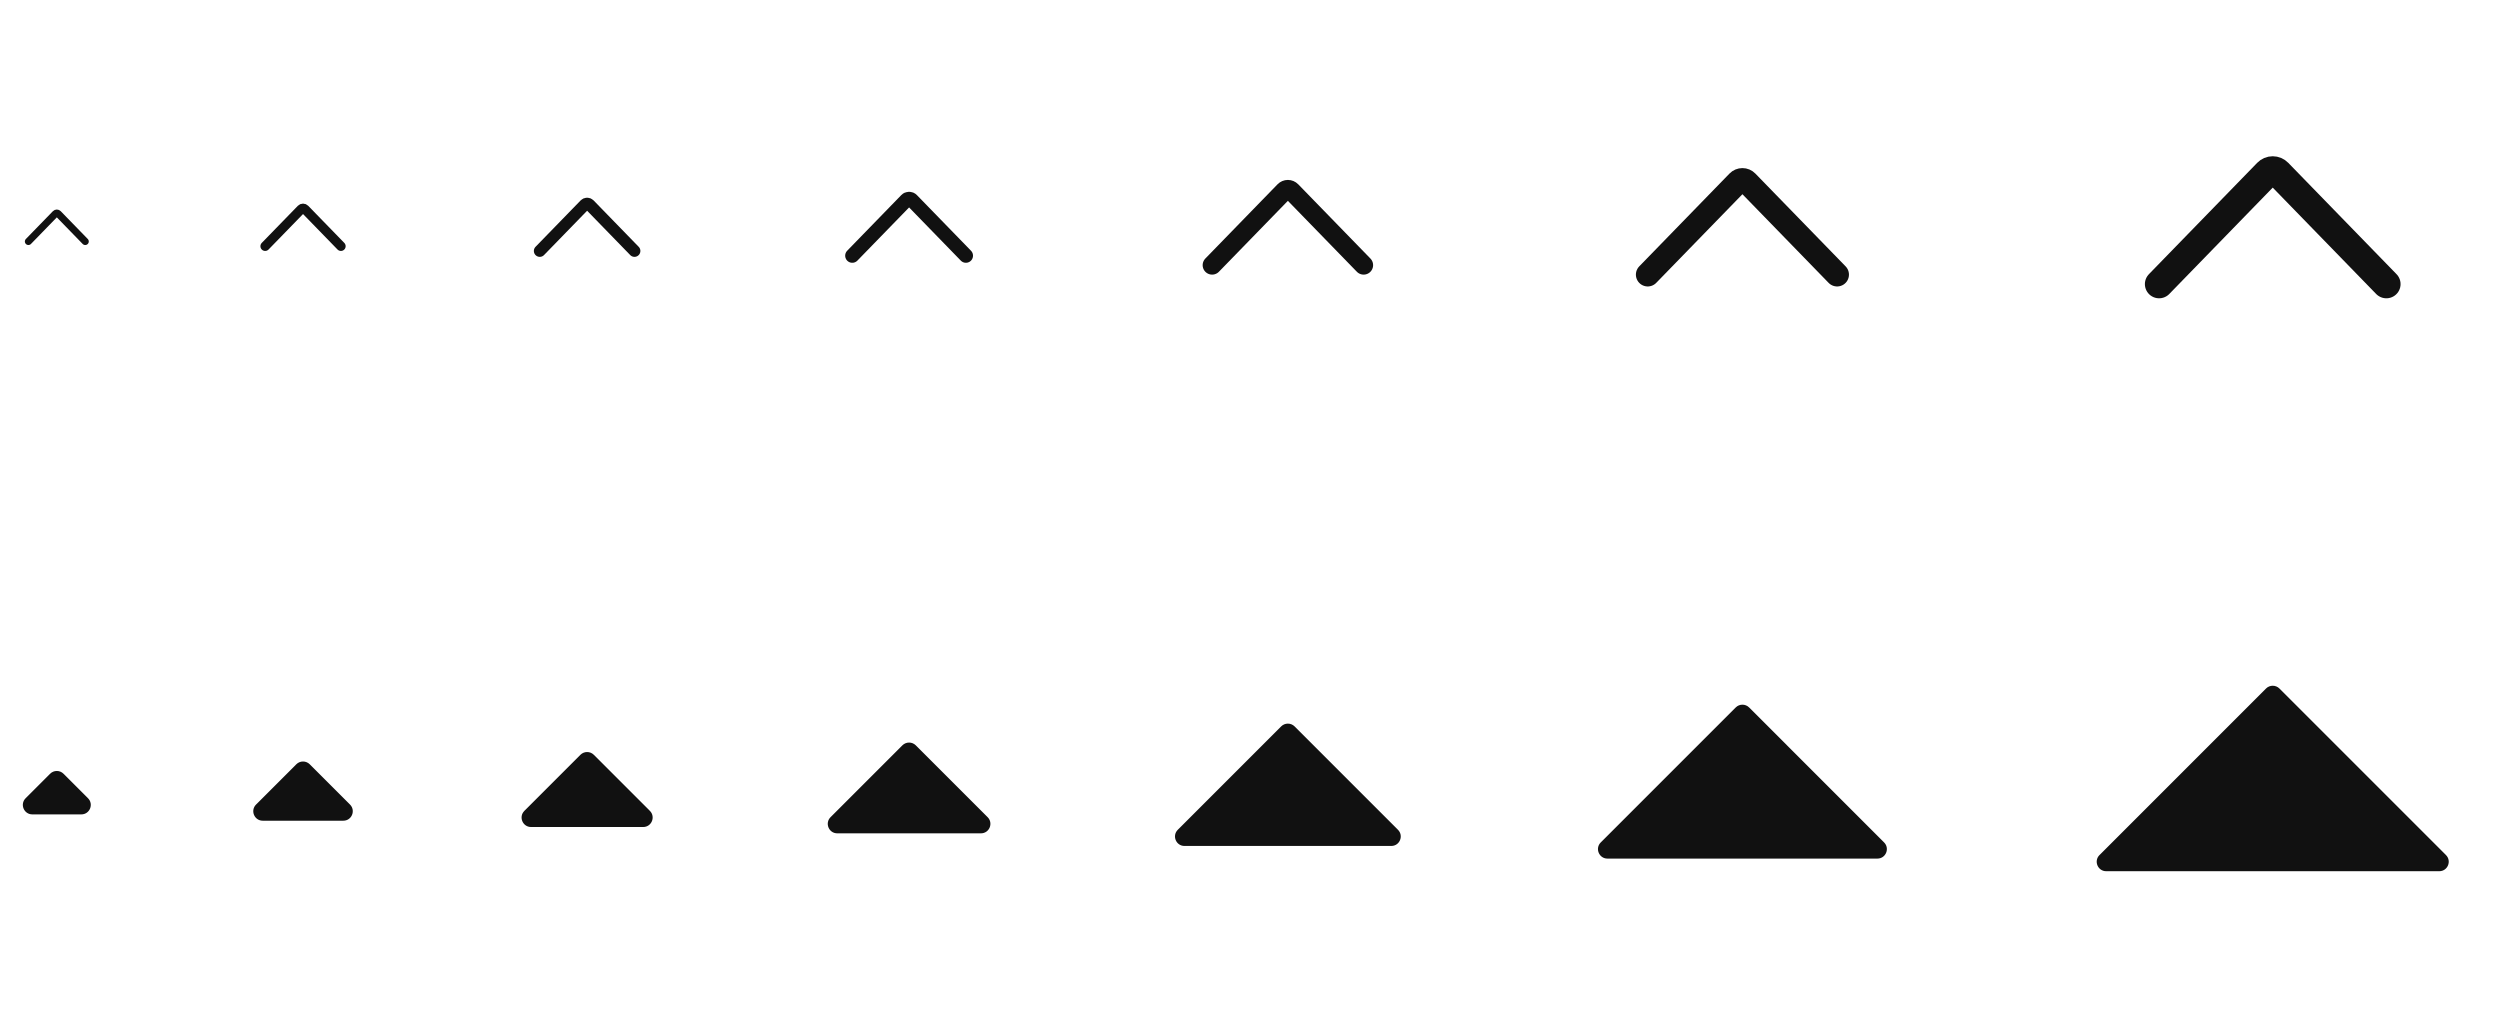 <svg width="264" height="108" viewBox="0 0 264 108" fill="none" xmlns="http://www.w3.org/2000/svg">
<g id="Chevron up">
<g clip-path="url(#clip0_2230_902)">
<g id="Size=12px, Filled=false">
<path id="Vector" d="M3 25.5L5.859 22.56C5.896 22.522 5.947 22.5 6 22.5C6.053 22.5 6.104 22.522 6.141 22.56L9 25.5" stroke="#111111" stroke-width="0.75" stroke-linecap="round" stroke-linejoin="round"/>
</g>
<g id="Size=16px, Filled=false">
<path id="Vector_2" d="M28 26L31.812 22.08C31.861 22.029 31.929 22 32 22C32.071 22 32.139 22.029 32.188 22.08L36 26" stroke="#111111" stroke-linecap="round" stroke-linejoin="round"/>
</g>
<g id="Size=20px, Filled=false">
<path id="Vector_3" d="M57 26.5L61.764 21.6C61.827 21.536 61.912 21.5 62 21.5C62.088 21.5 62.173 21.536 62.236 21.6L67 26.5" stroke="#111111" stroke-width="1.25" stroke-linecap="round" stroke-linejoin="round"/>
</g>
<g id="Size=24px, Filled=false">
<path id="Vector_4" d="M90 27L95.717 21.12C95.792 21.043 95.894 21 96 21C96.106 21 96.208 21.043 96.283 21.12L102 27" stroke="#111111" stroke-width="1.5" stroke-linecap="round" stroke-linejoin="round"/>
</g>
<g id="Size=32px, Filled=false">
<path id="Vector_5" d="M128 28L135.623 20.161C135.723 20.058 135.859 20 136 20C136.141 20 136.277 20.058 136.377 20.161L144 28" stroke="#111111" stroke-width="2" stroke-linecap="round" stroke-linejoin="round"/>
</g>
<g id="Size=40px, Filled=false">
<path id="Vector_6" d="M174 29L183.529 19.201C183.654 19.072 183.823 19 184 19C184.177 19 184.346 19.072 184.471 19.201L194 29" stroke="#111111" stroke-width="2.5" stroke-linecap="round" stroke-linejoin="round"/>
</g>
<g id="Size=48px, Filled=false">
<path id="Vector_7" d="M228 30L239.435 18.241C239.585 18.087 239.788 18 240 18C240.212 18 240.415 18.087 240.565 18.241L252 30" stroke="#111111" stroke-width="3" stroke-linecap="round" stroke-linejoin="round"/>
</g>
<g id="Size=12px, Filled=true">
<path id="Vector_8" d="M3.414 86C2.523 86 2.077 84.923 2.707 84.293L5.293 81.707C5.683 81.317 6.317 81.317 6.707 81.707L9.293 84.293C9.923 84.923 9.477 86 8.586 86H3.414Z" fill="#111111"/>
</g>
<g id="Size=16px, Filled=true">
<path id="Vector_9" d="M27.747 86.667C26.857 86.667 26.41 85.59 27.04 84.96L31.293 80.707C31.683 80.317 32.316 80.317 32.707 80.707L36.959 84.96C37.589 85.59 37.143 86.667 36.252 86.667H27.747Z" fill="#111111"/>
</g>
<g id="Size=20px, Filled=true">
<path id="Vector_10" d="M56.081 87.333C55.19 87.333 54.744 86.256 55.374 85.626L61.293 79.707C61.684 79.317 62.317 79.317 62.707 79.707L68.626 85.626C69.256 86.256 68.81 87.333 67.919 87.333H56.081Z" fill="#111111"/>
</g>
<g id="Size=24px, Filled=true">
<path id="Vector_11" d="M88.414 88C87.523 88 87.077 86.923 87.707 86.293L95.293 78.707C95.683 78.317 96.317 78.317 96.707 78.707L104.293 86.293C104.923 86.923 104.477 88 103.586 88H88.414Z" fill="#111111"/>
</g>
<g id="Size=32px, Filled=true">
<path id="Vector_12" d="M125.081 89.333C124.19 89.333 123.744 88.256 124.374 87.626L135.293 76.707C135.683 76.317 136.317 76.317 136.707 76.707L147.626 87.626C148.256 88.256 147.81 89.333 146.919 89.333H125.081Z" fill="#111111"/>
</g>
<g id="Size=40px, Filled=true">
<path id="Vector_13" d="M169.747 90.667C168.857 90.667 168.41 89.59 169.04 88.96L183.293 74.707C183.683 74.317 184.317 74.317 184.707 74.707L198.959 88.96C199.589 89.59 199.143 90.667 198.252 90.667H169.747Z" fill="#111111"/>
</g>
<g id="Size=48px, Filled=true">
<path id="Vector_14" d="M222.414 92C221.523 92 221.077 90.923 221.707 90.293L239.293 72.707C239.683 72.317 240.317 72.317 240.707 72.707L258.293 90.293C258.923 90.923 258.477 92 257.586 92H222.414Z" fill="#111111"/>
</g>
</g>
</g>
<defs>
<clipPath id="clip0_2230_902">
<rect width="264" height="108" rx="5" fill="white"/>
</clipPath>
</defs>
</svg>
